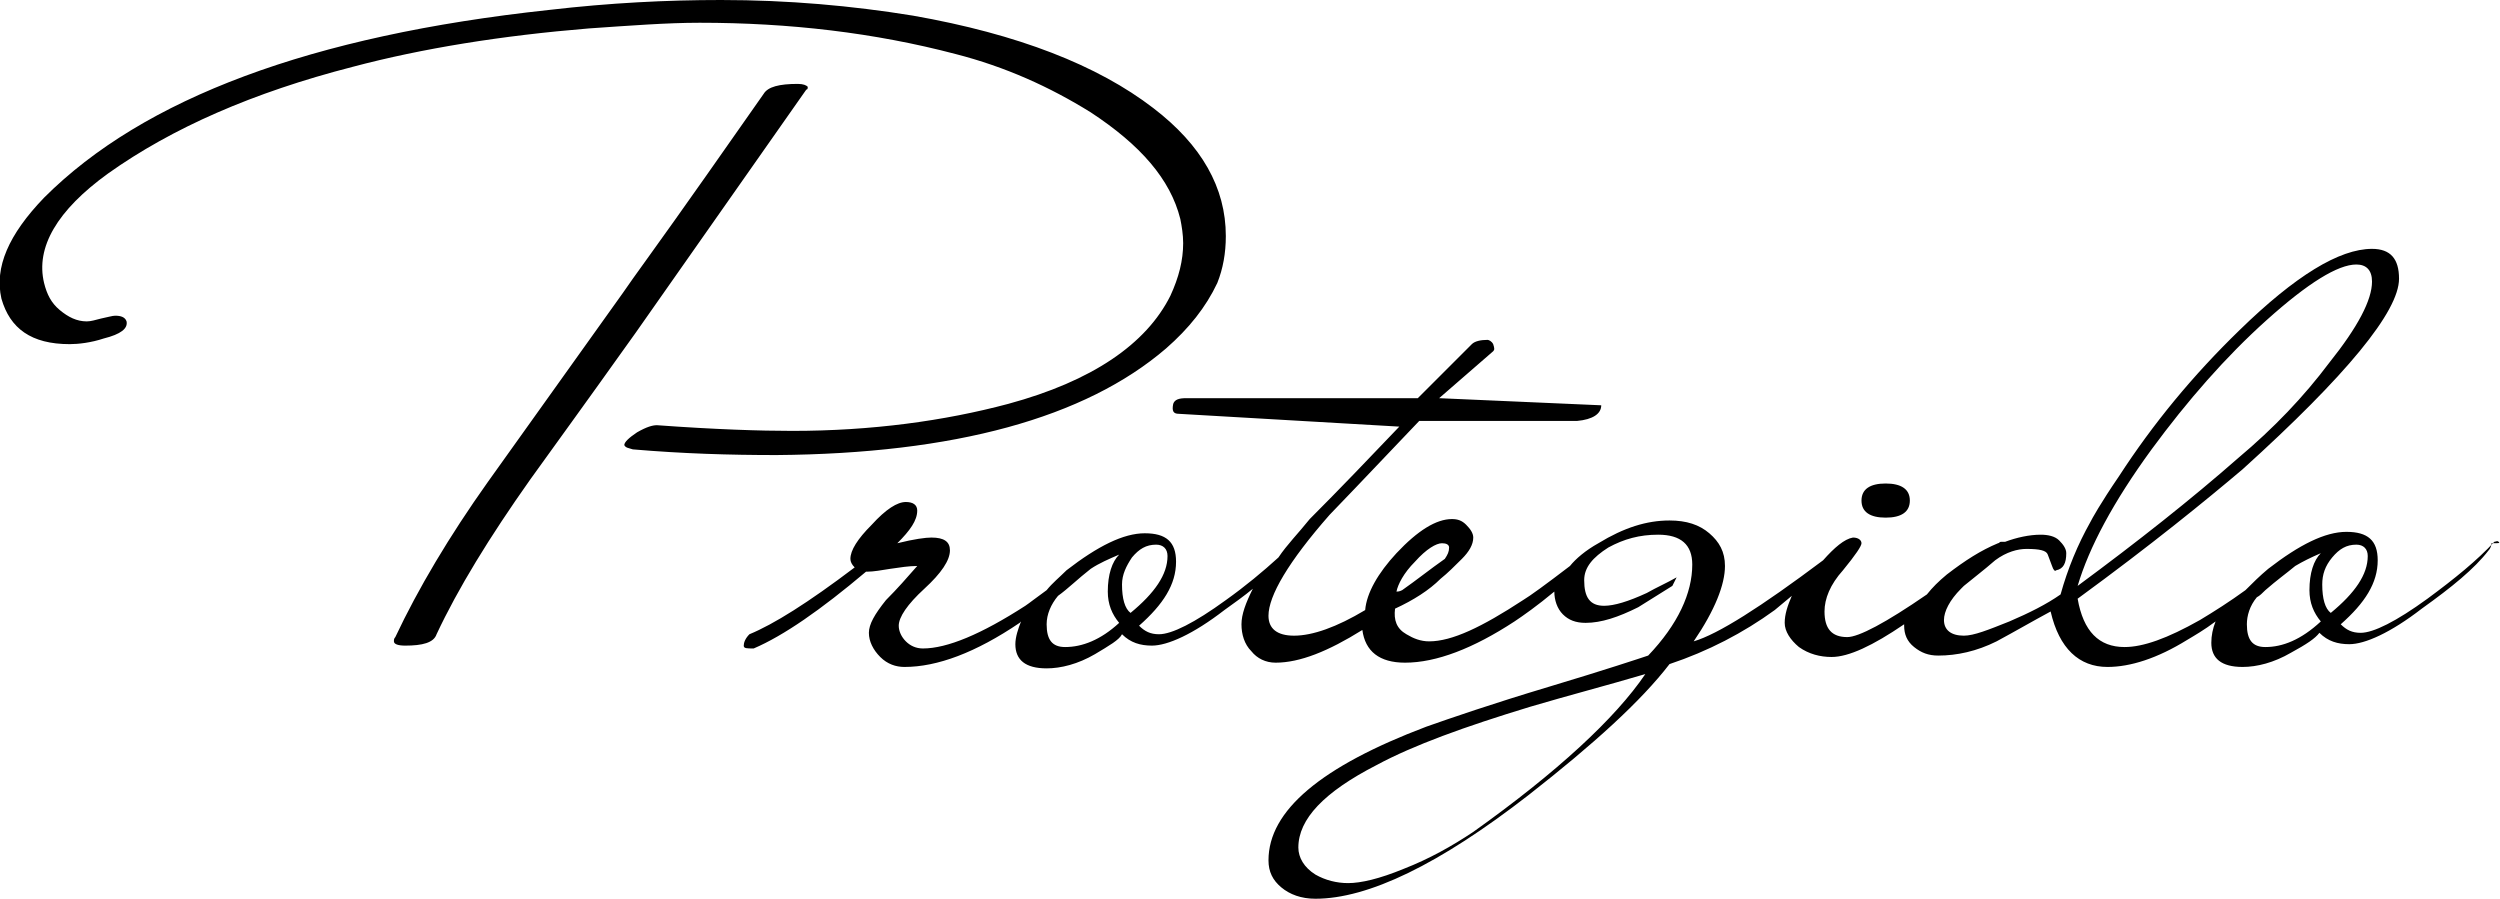 <!-- Generator: Adobe Illustrator 19.1.0, SVG Export Plug-In  -->
<svg version="1.1"
	 xmlns="http://www.w3.org/2000/svg" xmlns:xlink="http://www.w3.org/1999/xlink" xmlns:a="http://ns.adobe.com/AdobeSVGViewerExtensions/3.0/"
	 x="0px" y="0px" width="175.8px" height="63.2px" viewBox="0 0 175.8 63.2" enable-background="new 0 0 175.8 63.2"
	 xml:space="preserve">
<defs>
</defs>
<path d="M44.7,23.4c-0.3,0.4-1.7,2.4-4.3,6l-3.1,4.3c-2.9,4.1-5.1,7.7-6.6,10.9c-0.2,0.6-1,0.8-2.2,0.8c-0.5,0-0.8-0.1-0.8-0.3
	c0-0.1,0-0.2,0.1-0.3c1.6-3.4,3.8-7.1,6.5-10.9l9.5-13.3c0.6-0.9,2.6-3.6,5.9-8.3l4-5.7c0.3-0.5,1.1-0.7,2.4-0.7
	c0.4,0,0.6,0.1,0.7,0.2c0,0.1,0,0.2-0.1,0.2L44.7,23.4z M82,24.5c1.6-1.4,2.8-2.9,3.6-4.6c0.4-1,0.6-2.1,0.6-3.3
	c0-3.4-1.7-6.4-5.1-9c-3.9-3-9.5-5.2-16.9-6.5C59.9,0.4,55.4,0,50.7,0c-3.8,0-7.8,0.2-12.1,0.7C21.9,2.5,10.1,6.9,3.1,13.9
	c-2.5,2.6-3.5,4.9-3,7.1c0.6,2.1,2.1,3.2,4.8,3.2c0.6,0,1.5-0.1,2.4-0.4c1.2-0.3,1.7-0.7,1.6-1.2c-0.1-0.3-0.4-0.4-0.8-0.4
	c-0.2,0-0.5,0.1-1,0.2c-0.4,0.1-0.7,0.2-1,0.2c-0.7,0-1.3-0.3-1.9-0.8s-0.9-1.1-1.1-1.9c-0.6-2.5,0.9-5.1,4.5-7.7
	C12.1,9,17.8,6.5,24.8,4.7C29.7,3.4,35.3,2.5,41.4,2c2.9-0.2,5.5-0.4,7.8-0.4c6.3,0,12.3,0.7,18,2.2c3.5,0.9,6.6,2.3,9.5,4.1
	c3.5,2.3,5.6,4.7,6.3,7.5c0.1,0.5,0.2,1.1,0.2,1.7c0,1.2-0.3,2.4-0.9,3.7c-1.7,3.4-5.5,6-11.4,7.6c-4.5,1.2-9.6,1.9-15.2,1.9
	c-2.2,0-5.4-0.1-9.5-0.4c-0.3,0-0.7,0.1-1.4,0.5c-0.6,0.4-0.9,0.7-0.9,0.9c0.1,0.2,0.3,0.2,0.6,0.3C48,31.9,51.3,32,54.6,32
	C67.1,31.9,76.3,29.4,82,24.5z M130.9,35.2c0-0.8,0.6-1.2,1.7-1.2c1.1,0,1.7,0.4,1.7,1.2s-0.6,1.2-1.7,1.2S130.9,36,130.9,35.2z
	 M175.7,38.1c-0.1-0.1-0.2,0-0.3,0c-1.2,1.3-2.8,2.6-4.7,4c-2.2,1.6-3.8,2.4-4.7,2.4c-0.6,0-1-0.2-1.4-0.6c1.7-1.5,2.6-2.9,2.6-4.5
	c0-1.4-0.7-2-2.2-2s-3.3,0.9-5.5,2.6c-0.6,0.5-1.1,1-1.6,1.5c-1.1,0.8-2.2,1.5-3.2,2.1c-2.3,1.3-4,1.9-5.3,1.9
	c-1.8,0-2.9-1.1-3.3-3.4c5.2-3.8,9-6.9,11.6-9.1c7.3-6.6,11-11.1,11-13.4c0-1.4-0.6-2.1-1.9-2.1c-2.3,0-5.4,1.9-9.3,5.7
	c-3.3,3.2-6.1,6.6-8.5,10.3c-1.3,1.9-1.9,3-2,3.2c-0.9,1.6-1.6,3.3-2.1,5.1c-1,0.7-2.2,1.3-3.6,1.9c-1.5,0.6-2.5,1-3.2,1
	c-0.9,0-1.4-0.4-1.4-1.1c0-0.6,0.4-1.4,1.2-2.2c0.1-0.1,0.1-0.1,0.2-0.2c0.6-0.5,1.4-1.1,2.2-1.8c0.8-0.6,1.6-0.8,2.2-0.8
	c0.9,0,1.4,0.1,1.5,0.4c0.1,0.3,0.2,0.5,0.3,0.8s0.2,0.4,0.3,0.3c0.5-0.1,0.7-0.5,0.7-1.2c0-0.3-0.2-0.6-0.5-0.9
	c-0.3-0.3-0.8-0.4-1.3-0.4c-0.8,0-1.7,0.2-2.5,0.5l0,0c-0.1,0-0.2,0-0.3,0s-0.1,0.1-0.2,0.1c-1.2,0.5-2.3,1.2-3.6,2.2
	c-0.6,0.5-1,0.9-1.4,1.4c-2.9,2-4.8,3-5.6,3c-1.1,0-1.6-0.6-1.6-1.8c0-0.9,0.4-1.9,1.3-2.9c0.9-1.1,1.3-1.7,1.3-1.9
	s-0.2-0.4-0.6-0.4c-0.6,0.1-1.3,0.7-2.1,1.6c-4.4,3.3-7.4,5.2-9.1,5.7c1.5-2.2,2.2-4,2.2-5.3c0-1-0.4-1.7-1.1-2.3s-1.6-0.9-2.8-0.9
	c-1.6,0-3.2,0.5-5,1.6c-0.9,0.5-1.6,1.1-2,1.6c-1.7,1.3-2.8,2.1-3.3,2.4c-2.9,1.9-5,2.9-6.6,2.9c-0.6,0-1.1-0.2-1.6-0.5
	c-0.7-0.4-0.9-1-0.8-1.8l0,0c1.3-0.6,2.4-1.3,3.2-2.1c0.5-0.4,1-0.9,1.5-1.4s0.8-1,0.8-1.5c0-0.3-0.2-0.6-0.5-0.9
	c-0.3-0.3-0.6-0.4-1-0.4c-1.1,0-2.4,0.8-3.9,2.4c-1.3,1.4-2.1,2.8-2.2,4c-2,1.2-3.7,1.8-5,1.8c-1.2,0-1.8-0.5-1.8-1.4
	c0-1.4,1.4-3.8,4.3-7.1c0.3-0.3,2.4-2.5,6.3-6.6h9c1.4,0,2.1,0,2.1,0c1.1-0.1,1.7-0.5,1.7-1.1L101.2,28l3.8-3.3
	c0.1-0.1,0.1-0.2,0-0.5c-0.1-0.2-0.3-0.3-0.4-0.3c-0.5,0-0.9,0.1-1.1,0.3L99.7,28H83.4c-0.5,0-0.8,0.1-0.9,0.4
	c-0.1,0.5,0,0.7,0.4,0.7L98.4,30c-2.1,2.2-4.2,4.4-6.3,6.5c-0.8,1-1.6,1.8-2.2,2.7c-1.1,1-2.3,2-3.7,3c-2.2,1.6-3.8,2.4-4.7,2.4
	c-0.6,0-1-0.2-1.4-0.6c1.7-1.5,2.6-2.9,2.6-4.5c0-1.4-0.7-2-2.2-2s-3.3,0.9-5.5,2.6c-0.5,0.5-1,0.9-1.4,1.4
	c-0.7,0.5-1.2,0.9-1.5,1.1c-3.1,2-5.5,3-7.2,3c-0.5,0-0.9-0.2-1.2-0.5s-0.5-0.7-0.5-1.1c0-0.6,0.6-1.5,1.8-2.6
	c1.2-1.1,1.8-2,1.8-2.7c0-0.6-0.4-0.9-1.3-0.9c-0.4,0-1.2,0.1-2.4,0.4c0.9-0.9,1.4-1.6,1.4-2.3c0-0.4-0.3-0.6-0.8-0.6
	c-0.6,0-1.4,0.5-2.4,1.6c-1,1-1.5,1.8-1.5,2.4c0,0.2,0.1,0.4,0.3,0.6c-3.3,2.5-5.7,4-7.4,4.7c-0.3,0.3-0.4,0.6-0.4,0.8
	s0.2,0.2,0.7,0.2c2.1-0.9,4.7-2.7,7.9-5.4H61c0.4,0,1-0.1,1.6-0.2c0.7-0.1,1.3-0.2,1.9-0.2c-0.7,0.8-1.4,1.6-2.2,2.4
	c-0.8,1-1.2,1.7-1.2,2.3s0.3,1.2,0.8,1.7s1.1,0.7,1.7,0.7c2.3,0,5-1,8.1-3.1l0.1-0.1c-0.2,0.5-0.4,1.1-0.4,1.6
	c0,1.1,0.7,1.7,2.2,1.7c1,0,2.2-0.3,3.4-1c1-0.6,1.7-1,1.9-1.4c0.6,0.6,1.3,0.8,2.1,0.8c1.1,0,2.9-0.8,5.1-2.5c0.7-0.5,1.4-1,2-1.5
	c-0.5,1-0.8,1.8-0.8,2.5s0.2,1.4,0.7,1.9c0.4,0.5,1,0.8,1.7,0.8c1.7,0,3.7-0.8,6.1-2.3c0.2,1.5,1.2,2.3,3,2.3c2.2,0,4.8-1,7.7-2.9
	c0.6-0.4,1.6-1.1,2.8-2.1c0,0.6,0.2,1.2,0.6,1.6c0.4,0.4,0.9,0.6,1.6,0.6c1.1,0,2.3-0.4,3.7-1.1c0.8-0.5,1.6-1,2.4-1.5l0.3-0.6
	c-0.7,0.4-1.4,0.7-2.1,1.1c-1.3,0.6-2.3,0.9-3,0.9c-1,0-1.4-0.6-1.4-1.8c0-0.9,0.6-1.6,1.7-2.3c1.1-0.6,2.2-0.9,3.5-0.9
	c1.6,0,2.4,0.7,2.4,2.1c0,2-1,4.2-3.1,6.4c-0.6,0.2-3,1-7,2.2s-6.9,2.2-8.6,2.8c-7.4,2.8-11.1,5.9-11.1,9.4c0,0.8,0.3,1.4,0.9,1.9
	s1.4,0.8,2.4,0.8c3.7,0,8.7-2.4,15-7.3c4.6-3.6,7.9-6.6,9.9-9.2c2.7-0.9,5.2-2.2,7.4-3.8c0.1-0.1,0.5-0.4,1.2-1
	c-0.3,0.7-0.5,1.3-0.5,1.9c0,0.6,0.4,1.2,1,1.7c0.7,0.5,1.5,0.7,2.3,0.7c1.2,0,2.9-0.8,5.1-2.3V44c0,0.6,0.2,1.1,0.7,1.5
	s1,0.6,1.7,0.6c1.3,0,2.7-0.3,4.1-1c1.3-0.7,2.5-1.4,3.8-2.1c0.6,2.6,2,3.9,4,3.9c1.6,0,3.5-0.6,5.6-1.9c0.5-0.3,1.2-0.7,2-1.3
	c-0.2,0.5-0.3,1-0.3,1.5c0,1.1,0.7,1.7,2.2,1.7c1,0,2.2-0.3,3.4-1c1.1-0.6,1.7-1,2-1.4c0.6,0.6,1.3,0.8,2.1,0.8
	c1.1,0,2.9-0.8,5.1-2.5c2.1-1.5,3.7-2.8,4.7-4.1c0.1-0.1,0.2-0.3,0.2-0.5C175.8,38.2,175.8,38.2,175.7,38.1z M151.3,31.6
	c2.5-3.4,5.2-6.5,8.1-9.1c2.9-2.6,5-3.9,6.3-3.9c0.7,0,1.1,0.4,1.1,1.2c0,1.3-1,3.2-3,5.7c-1.8,2.4-3.9,4.6-6.4,6.7
	c-3.3,2.9-7.1,5.9-11.3,9C146.9,38.5,148.6,35.3,151.3,31.6z M74.9,45.5c-0.9,0-1.3-0.5-1.3-1.6c0-0.7,0.3-1.4,0.8-2
	c0.7-0.5,1.4-1.2,2.3-1.9c0.6-0.4,1.3-0.7,2-1c-0.5,0.5-0.8,1.4-0.8,2.6c0,0.9,0.3,1.6,0.8,2.2C77.4,45,76.1,45.5,74.9,45.5z
	 M78.9,41.1c0-0.7,0.3-1.3,0.7-1.9c0.5-0.6,1-0.9,1.7-0.9c0.5,0,0.8,0.3,0.8,0.8c0,1.3-0.9,2.6-2.6,4C79.1,42.8,78.9,42.1,78.9,41.1
	z M99.5,39.5c0.8-0.9,1.5-1.3,1.9-1.3c0.3,0,0.5,0.1,0.5,0.3c0,0.3-0.1,0.5-0.3,0.8c-1,0.7-2,1.5-3,2.2c-0.2,0.1-0.3,0.1-0.4,0.1
	C98.3,41.1,98.7,40.3,99.5,39.5z M103.6,58.5c-1.5,1-3.1,1.9-4.9,2.6c-1.7,0.7-3,1-3.9,1c-0.8,0-1.6-0.2-2.3-0.6
	c-0.8-0.5-1.2-1.2-1.2-1.9c0-2,1.8-3.9,5.5-5.8c2.6-1.4,6.2-2.7,10.8-4.1c2.7-0.8,5.4-1.5,8.1-2.3C113.6,50.5,109.5,54.3,103.6,58.5
	z M159.3,45.5c-0.9,0-1.3-0.5-1.3-1.6c0-0.6,0.2-1.3,0.7-1.9c0.2-0.1,0.4-0.3,0.6-0.5c0.8-0.7,1.5-1.2,2.1-1.7
	c0.5-0.3,1.1-0.6,1.8-0.9c-0.5,0.5-0.8,1.4-0.8,2.6c0,0.9,0.3,1.6,0.8,2.2C161.8,45,160.5,45.5,159.3,45.5z M163.3,41.1
	c0-0.7,0.2-1.3,0.7-1.9c0.5-0.6,1-0.9,1.7-0.9c0.5,0,0.8,0.3,0.8,0.8c0,1.3-0.9,2.6-2.6,4C163.5,42.8,163.3,42.1,163.3,41.1z"/>
</svg>
